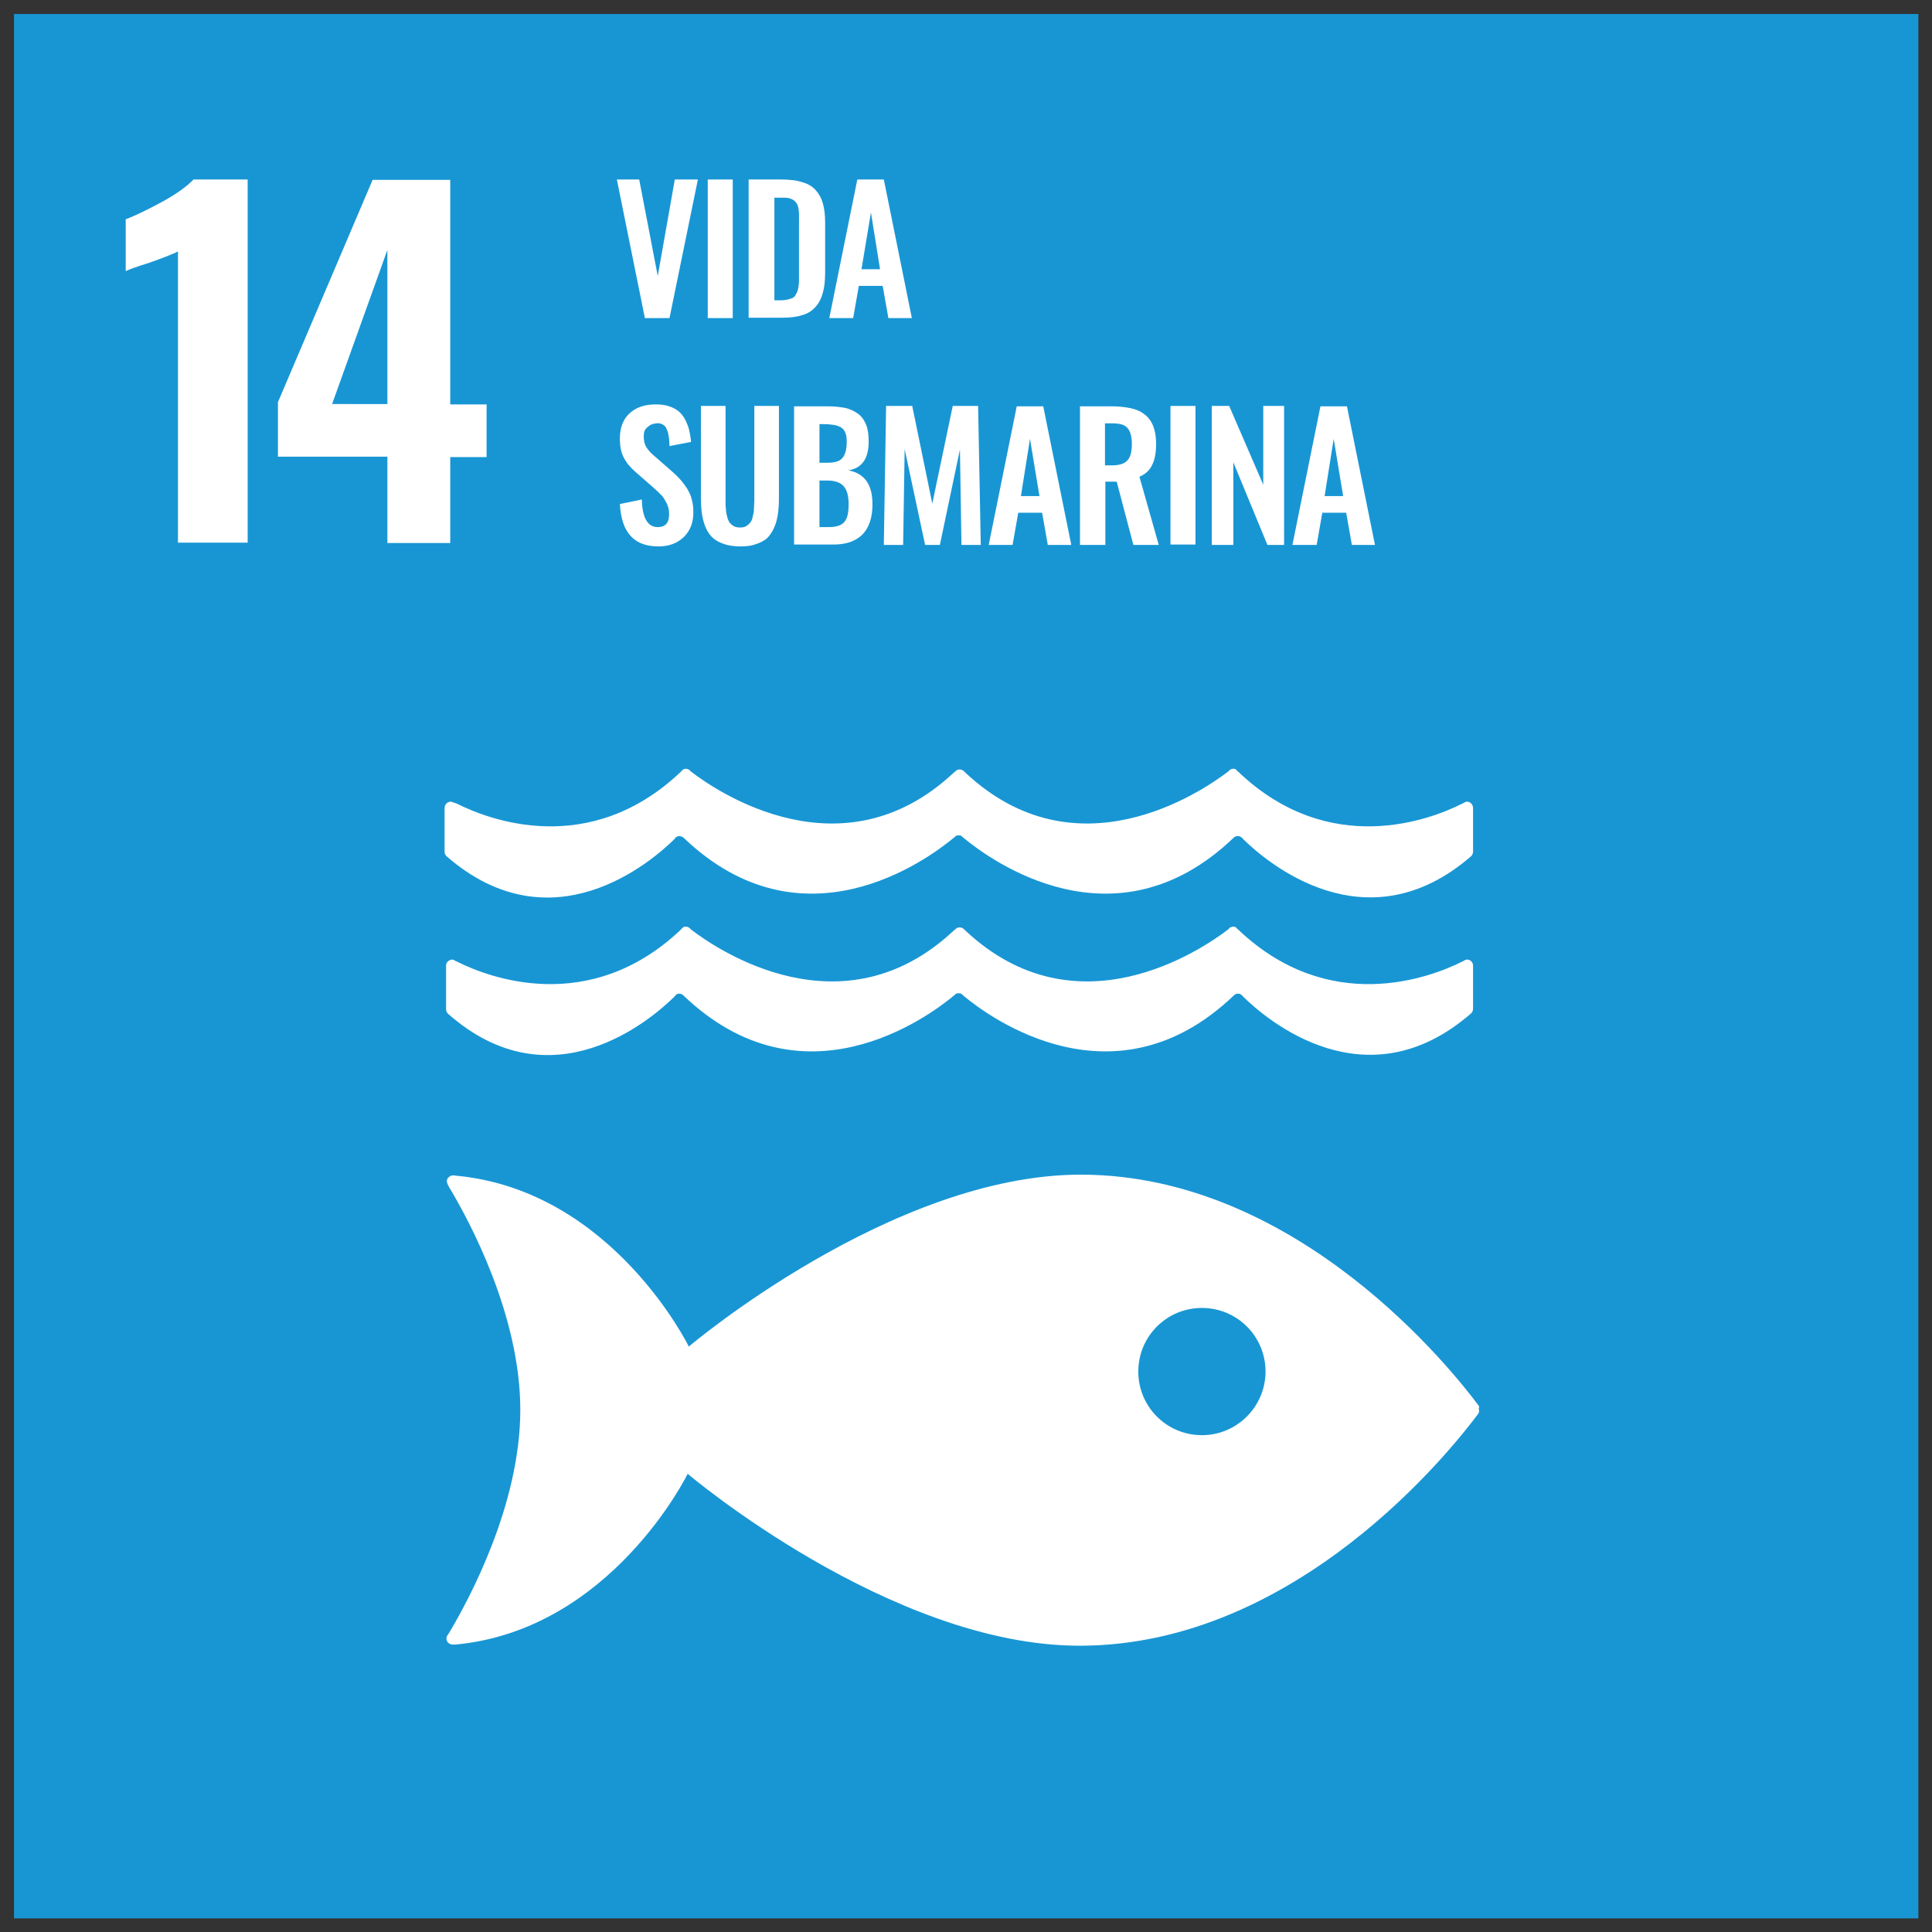 <?xml version="1.0" encoding="utf-8"?>
<!-- Generator: Adobe Illustrator 26.5.0, SVG Export Plug-In . SVG Version: 6.00 Build 0)  -->
<svg version="1.1" id="Capa_1" xmlns="http://www.w3.org/2000/svg" xmlns:xlink="http://www.w3.org/1999/xlink" x="0px" y="0px"
	 viewBox="0 0 51.02 51.02" style="enable-background:new 0 0 51.02 51.02;" xml:space="preserve">
<rect x="0" y="0" width="51.02" height="51.02" fill="#333333" stroke="none"/>
<style type="text/css">
	.st0{fill:#E5273C;}
	.st1{fill:#FFFFFF;}
	.st2{fill:none;stroke:#FFFFFF;stroke-width:0.595;stroke-linecap:round;stroke-miterlimit:10;}
	.st3{fill:#FCC30C;}
	.st4{fill:#A31B43;}
	.st5{fill:#F59C2D;}
	.st6{fill:#ED692F;}
	.st7{fill:#DDA73A;}
	.st8{fill:#4E9F38;}
	.st9{fill:#C51D2E;}
	.st10{fill:#E8422F;}
	.st11{fill:#2EBCE1;}
	.st12{fill:#DE1868;}
	.st13{fill:#BE8B30;}
	.st14{fill:#61B235;}
	.st15{fill:#02699F;}
	.st16{fill:#1896D4;}
	.st17{fill:#3F7F45;}
	.st18{fill:#1A496A;}
</style>
<g>
	<rect x="0.37" y="0.37" class="st16" width="50.29" height="50.29"/>
	<path class="st1" d="M4.7,6.64c-0.09,0.05-0.34,0.15-0.76,0.3C3.61,7.04,3.4,7.12,3.32,7.16V5.79c0.27-0.1,0.59-0.26,0.98-0.47
		c0.38-0.21,0.65-0.41,0.81-0.58h1.43v9.59H4.7V6.64z"/>
	<path class="st1" d="M10.23,12.06H7.34v-1.44l2.5-5.87h2.05v5.93h0.96v1.39h-0.96v2.27h-1.66V12.06z M10.23,10.67V6.6l-1.46,4.07
		H10.23z"/>
	<polygon class="st1" points="17.03,8.4 16.29,4.74 16.88,4.74 17.37,7.29 17.82,4.74 18.43,4.74 17.68,8.4 	"/>
	<rect x="18.69" y="4.74" class="st1" width="0.66" height="3.66"/>
	<path class="st1" d="M19.77,8.4V4.74h0.85c0.22,0,0.41,0.02,0.56,0.07c0.15,0.04,0.27,0.11,0.36,0.21c0.09,0.1,0.15,0.21,0.19,0.35
		c0.04,0.14,0.06,0.31,0.06,0.51V7.2c0,0.21-0.02,0.39-0.06,0.53C21.69,7.88,21.63,8,21.54,8.1c-0.09,0.1-0.2,0.18-0.35,0.22
		c-0.15,0.05-0.32,0.07-0.54,0.07H19.77z M20.44,7.93h0.19c0.07,0,0.12-0.01,0.17-0.02c0.05-0.01,0.09-0.03,0.13-0.04
		c0.03-0.02,0.06-0.04,0.08-0.08c0.02-0.04,0.04-0.07,0.05-0.1c0.01-0.03,0.02-0.08,0.03-0.14c0.01-0.06,0.01-0.12,0.01-0.16
		c0-0.04,0-0.11,0-0.2V5.85c0-0.09,0-0.16,0-0.21c0-0.05-0.01-0.11-0.02-0.16c-0.01-0.05-0.03-0.1-0.05-0.12
		c-0.02-0.03-0.05-0.06-0.08-0.08c-0.04-0.02-0.08-0.04-0.13-0.05c-0.05-0.01-0.12-0.01-0.19-0.01h-0.18V7.93z"/>
	<path class="st1" d="M21.9,8.4l0.74-3.66h0.7l0.74,3.66h-0.62l-0.15-0.85h-0.63L22.53,8.4H21.9z M22.75,7.11h0.49L23,5.61
		L22.75,7.11z"/>
	<path class="st1" d="M17.39,14.43c-0.65,0-0.98-0.37-1.02-1.12l0.58-0.12c0.01,0.48,0.15,0.73,0.42,0.73c0.1,0,0.18-0.03,0.23-0.09
		c0.05-0.06,0.07-0.15,0.07-0.25c0-0.1-0.02-0.2-0.06-0.28c-0.04-0.08-0.08-0.15-0.13-0.21c-0.05-0.05-0.12-0.12-0.21-0.2
		l-0.48-0.42c-0.14-0.12-0.25-0.25-0.32-0.39c-0.07-0.13-0.1-0.3-0.1-0.5c0-0.28,0.08-0.5,0.25-0.66c0.17-0.16,0.4-0.24,0.69-0.24
		c0.13,0,0.25,0.01,0.36,0.05c0.1,0.03,0.19,0.08,0.26,0.14c0.07,0.06,0.12,0.13,0.17,0.22c0.04,0.09,0.08,0.18,0.1,0.27
		c0.02,0.09,0.04,0.2,0.05,0.31l-0.57,0.11c0-0.07-0.01-0.14-0.01-0.19c-0.01-0.05-0.02-0.11-0.03-0.17
		c-0.02-0.06-0.04-0.1-0.06-0.14c-0.03-0.04-0.06-0.06-0.1-0.08c-0.04-0.02-0.09-0.03-0.15-0.02c-0.1,0.01-0.17,0.04-0.23,0.1
		C17.02,11.34,17,11.42,17,11.52c0,0.12,0.02,0.21,0.07,0.29c0.05,0.08,0.12,0.16,0.22,0.24l0.48,0.42
		c0.08,0.07,0.15,0.14,0.21,0.21c0.06,0.07,0.12,0.15,0.17,0.23c0.05,0.09,0.1,0.18,0.12,0.29c0.03,0.1,0.04,0.22,0.04,0.33
		c0,0.27-0.08,0.48-0.25,0.65C17.88,14.35,17.66,14.43,17.39,14.43"/>
	<path class="st1" d="M19.56,14.43c-0.16,0-0.31-0.02-0.43-0.06c-0.12-0.04-0.22-0.09-0.3-0.16c-0.08-0.07-0.14-0.16-0.19-0.27
		c-0.05-0.11-0.08-0.23-0.1-0.35c-0.02-0.13-0.03-0.27-0.03-0.44v-2.43h0.65v2.5c0,0.09,0,0.16,0.01,0.22
		c0,0.06,0.01,0.12,0.03,0.19c0.01,0.07,0.04,0.12,0.06,0.16c0.03,0.04,0.06,0.07,0.11,0.1c0.05,0.03,0.11,0.04,0.17,0.04
		c0.07,0,0.13-0.01,0.17-0.04c0.05-0.03,0.08-0.06,0.11-0.1c0.03-0.04,0.05-0.09,0.06-0.16c0.02-0.07,0.03-0.13,0.03-0.19
		c0-0.06,0.01-0.13,0.01-0.22v-2.5h0.65v2.43c0,0.17-0.01,0.31-0.03,0.44c-0.02,0.13-0.05,0.24-0.1,0.35
		c-0.05,0.11-0.11,0.2-0.18,0.27c-0.08,0.07-0.18,0.12-0.3,0.16C19.86,14.41,19.72,14.43,19.56,14.43"/>
	<path class="st1" d="M20.97,14.39v-3.66h0.9c0.17,0,0.32,0.02,0.44,0.04c0.13,0.03,0.24,0.08,0.34,0.15
		c0.1,0.07,0.17,0.17,0.22,0.29c0.05,0.12,0.07,0.27,0.07,0.45c0,0.45-0.18,0.71-0.54,0.76c0.22,0.04,0.38,0.14,0.48,0.28
		c0.11,0.15,0.16,0.36,0.16,0.62c0,0.35-0.09,0.61-0.26,0.79c-0.18,0.18-0.43,0.27-0.77,0.27H20.97z M21.64,12.22h0.21
		c0.2,0,0.33-0.04,0.4-0.13c0.07-0.08,0.11-0.23,0.11-0.42c0-0.1-0.01-0.19-0.04-0.25c-0.02-0.06-0.07-0.11-0.12-0.14
		c-0.06-0.03-0.12-0.05-0.19-0.06c-0.07-0.01-0.16-0.02-0.28-0.02h-0.09V12.22z M21.64,13.92h0.25c0.2,0,0.34-0.05,0.41-0.14
		c0.08-0.09,0.11-0.25,0.11-0.46c0-0.22-0.04-0.38-0.13-0.48c-0.09-0.1-0.23-0.15-0.43-0.15h-0.21V13.92z"/>
	<polygon class="st1" points="23.34,14.39 23.4,10.72 24.09,10.72 24.62,13.3 25.16,10.72 25.83,10.72 25.9,14.39 25.39,14.39 
		25.35,11.87 24.82,14.39 24.43,14.39 23.89,11.86 23.85,14.39 	"/>
	<path class="st1" d="M26.11,14.39l0.74-3.66h0.7l0.74,3.66h-0.62l-0.15-0.85h-0.63l-0.15,0.85H26.11z M26.96,13.1h0.49l-0.25-1.51
		L26.96,13.1z"/>
	<path class="st1" d="M28.52,14.39v-3.66h0.84c0.19,0,0.36,0.02,0.5,0.05c0.14,0.03,0.26,0.08,0.36,0.16
		c0.1,0.07,0.18,0.18,0.23,0.3c0.05,0.13,0.08,0.28,0.08,0.47c0,0.23-0.03,0.42-0.1,0.56c-0.07,0.15-0.18,0.25-0.34,0.32l0.51,1.8
		h-0.67l-0.44-1.67h-0.3v1.67H28.52z M29.19,12.29h0.16c0.2,0,0.34-0.04,0.42-0.13c0.08-0.08,0.12-0.23,0.12-0.43
		c0-0.2-0.04-0.34-0.11-0.42c-0.07-0.09-0.2-0.13-0.4-0.13h-0.2V12.29z"/>
	<rect x="30.91" y="10.72" class="st1" width="0.66" height="3.66"/>
	<polygon class="st1" points="32,14.39 32,10.72 32.46,10.72 33.36,12.8 33.36,10.72 33.91,10.72 33.91,14.39 33.47,14.39 
		32.57,12.21 32.57,14.39 	"/>
	<path class="st1" d="M34.13,14.39l0.74-3.66h0.7l0.74,3.66H35.7l-0.15-0.85h-0.63l-0.15,0.85H34.13z M34.98,13.1h0.49l-0.25-1.51
		L34.98,13.1z"/>
	<path class="st1" d="M39.04,37.11c-0.64-0.86-4.74-6.09-10.5-6.09c-5,0-10.35,4.54-10.35,4.54s-2.01-4.11-6.12-4.51
		c-0.02,0-0.05-0.01-0.08-0.01h-0.03c-0.09,0-0.17,0.09-0.16,0.16c0.01,0.07,0.06,0.15,0.06,0.15c0.53,0.88,1.88,3.38,1.88,5.88
		c0,2.51-1.36,5.02-1.88,5.89l-0.04,0.06c-0.02,0.03-0.03,0.05-0.03,0.09c0,0.09,0.07,0.15,0.15,0.16l0.04,0c0.01,0,0.03,0,0.04,0
		c4.12-0.38,6.14-4.51,6.14-4.51s5.35,4.54,10.35,4.54c5.76,0,9.86-5.24,10.5-6.09c0.02-0.02,0.03-0.04,0.04-0.06
		c0.01-0.02,0.01-0.04,0.01-0.06c0-0.02-0.01-0.05-0.01-0.06C39.07,37.15,39.06,37.13,39.04,37.11 M31.74,37.9
		c-0.93,0-1.68-0.75-1.68-1.68c0-0.93,0.75-1.68,1.68-1.68c0.93,0,1.68,0.75,1.68,1.68C33.42,37.14,32.67,37.9,31.74,37.9"/>
	<path class="st1" d="M17.81,26.32c0.01-0.02,0.03-0.03,0.04-0.05c0.03-0.02,0.06-0.03,0.09-0.03c0.04,0,0.08,0.02,0.11,0.05
		c0,0,0.01,0.01,0.01,0.01c3.14,2.99,6.43,0.57,7.12,0l0.07-0.06c0.02-0.01,0.04-0.01,0.06-0.01c0.02,0,0.05,0,0.07,0.01l0.07,0.06
		c0.68,0.57,3.98,2.99,7.12,0c0,0,0,0,0.01-0.01c0.03-0.03,0.07-0.05,0.11-0.05c0.03,0,0.07,0.01,0.09,0.03
		c0.02,0.01,0.03,0.03,0.05,0.05c0.61,0.6,3.24,2.86,6.02,0.44c0.03-0.03,0.05-0.07,0.05-0.12V25.5c0-0.09-0.07-0.16-0.16-0.16
		c-0.01,0-0.02,0-0.04,0.01c-0.03,0.01-0.05,0.03-0.08,0.04c-0.85,0.43-3.51,1.44-5.91-0.83c-0.02-0.02-0.05-0.04-0.07-0.07
		c-0.02-0.01-0.04-0.02-0.07-0.02c-0.02,0-0.03,0-0.05,0.01c-0.04,0.01-0.06,0.03-0.08,0.06c-0.72,0.55-4.01,2.78-6.94,0.04
		l-0.04-0.04c-0.03-0.03-0.07-0.05-0.12-0.05c-0.04,0-0.09,0.02-0.11,0.05l-0.05,0.04c-2.93,2.74-6.23,0.51-6.94-0.04
		c-0.02-0.03-0.05-0.05-0.08-0.06c-0.02-0.01-0.04-0.01-0.05-0.01c-0.02,0-0.05,0-0.07,0.02c-0.02,0.02-0.05,0.04-0.07,0.07
		c-2.41,2.27-5.06,1.26-5.91,0.83c-0.03-0.01-0.06-0.03-0.08-0.04c-0.01,0-0.02-0.01-0.03-0.01c-0.09,0-0.17,0.07-0.17,0.16v1.15
		c0,0.05,0.02,0.09,0.05,0.12C14.57,29.19,17.2,26.92,17.81,26.32"/>
	<path class="st1" d="M11.94,21.18c-0.01,0-0.02-0.01-0.03-0.01c-0.09,0-0.17,0.07-0.17,0.17v1.15c0,0.05,0.02,0.09,0.05,0.12
		c2.78,2.42,5.41,0.15,6.02-0.45c0.01-0.02,0.03-0.04,0.04-0.05c0.03-0.02,0.06-0.03,0.09-0.03c0.04,0,0.08,0.02,0.11,0.04
		c0,0,0.01,0.01,0.01,0.01c3.14,3,6.43,0.57,7.12,0l0.07-0.06c0.02-0.01,0.04-0.01,0.06-0.01c0.02,0,0.05,0,0.07,0.01l0.07,0.06
		c0.69,0.57,3.98,3,7.12,0c0,0,0,0,0.01-0.01c0.03-0.03,0.07-0.04,0.11-0.04c0.03,0,0.07,0.01,0.09,0.03
		c0.02,0.01,0.03,0.03,0.05,0.05c0.61,0.6,3.24,2.86,6.02,0.45c0.03-0.03,0.05-0.07,0.05-0.12v-1.15c0-0.09-0.07-0.17-0.16-0.17
		c-0.01,0-0.02,0-0.04,0.01c-0.03,0.01-0.05,0.03-0.08,0.04c-0.85,0.43-3.51,1.45-5.91-0.83c-0.02-0.02-0.05-0.04-0.07-0.07
		c-0.02-0.01-0.04-0.02-0.07-0.02c-0.02,0-0.03,0.01-0.05,0.01c-0.04,0.01-0.06,0.04-0.08,0.06c-0.72,0.55-4.01,2.78-6.94,0.04
		l-0.04-0.04c-0.03-0.03-0.07-0.05-0.12-0.05c-0.04,0-0.09,0.02-0.11,0.05l-0.05,0.04c-2.93,2.74-6.23,0.51-6.94-0.04
		c-0.02-0.03-0.05-0.05-0.08-0.06c-0.02,0-0.03-0.01-0.05-0.01c-0.02,0-0.05,0.01-0.07,0.02c-0.02,0.02-0.05,0.05-0.07,0.07
		c-2.41,2.28-5.06,1.26-5.91,0.83C12,21.2,11.97,21.19,11.94,21.18"/>
</g>
</svg>
